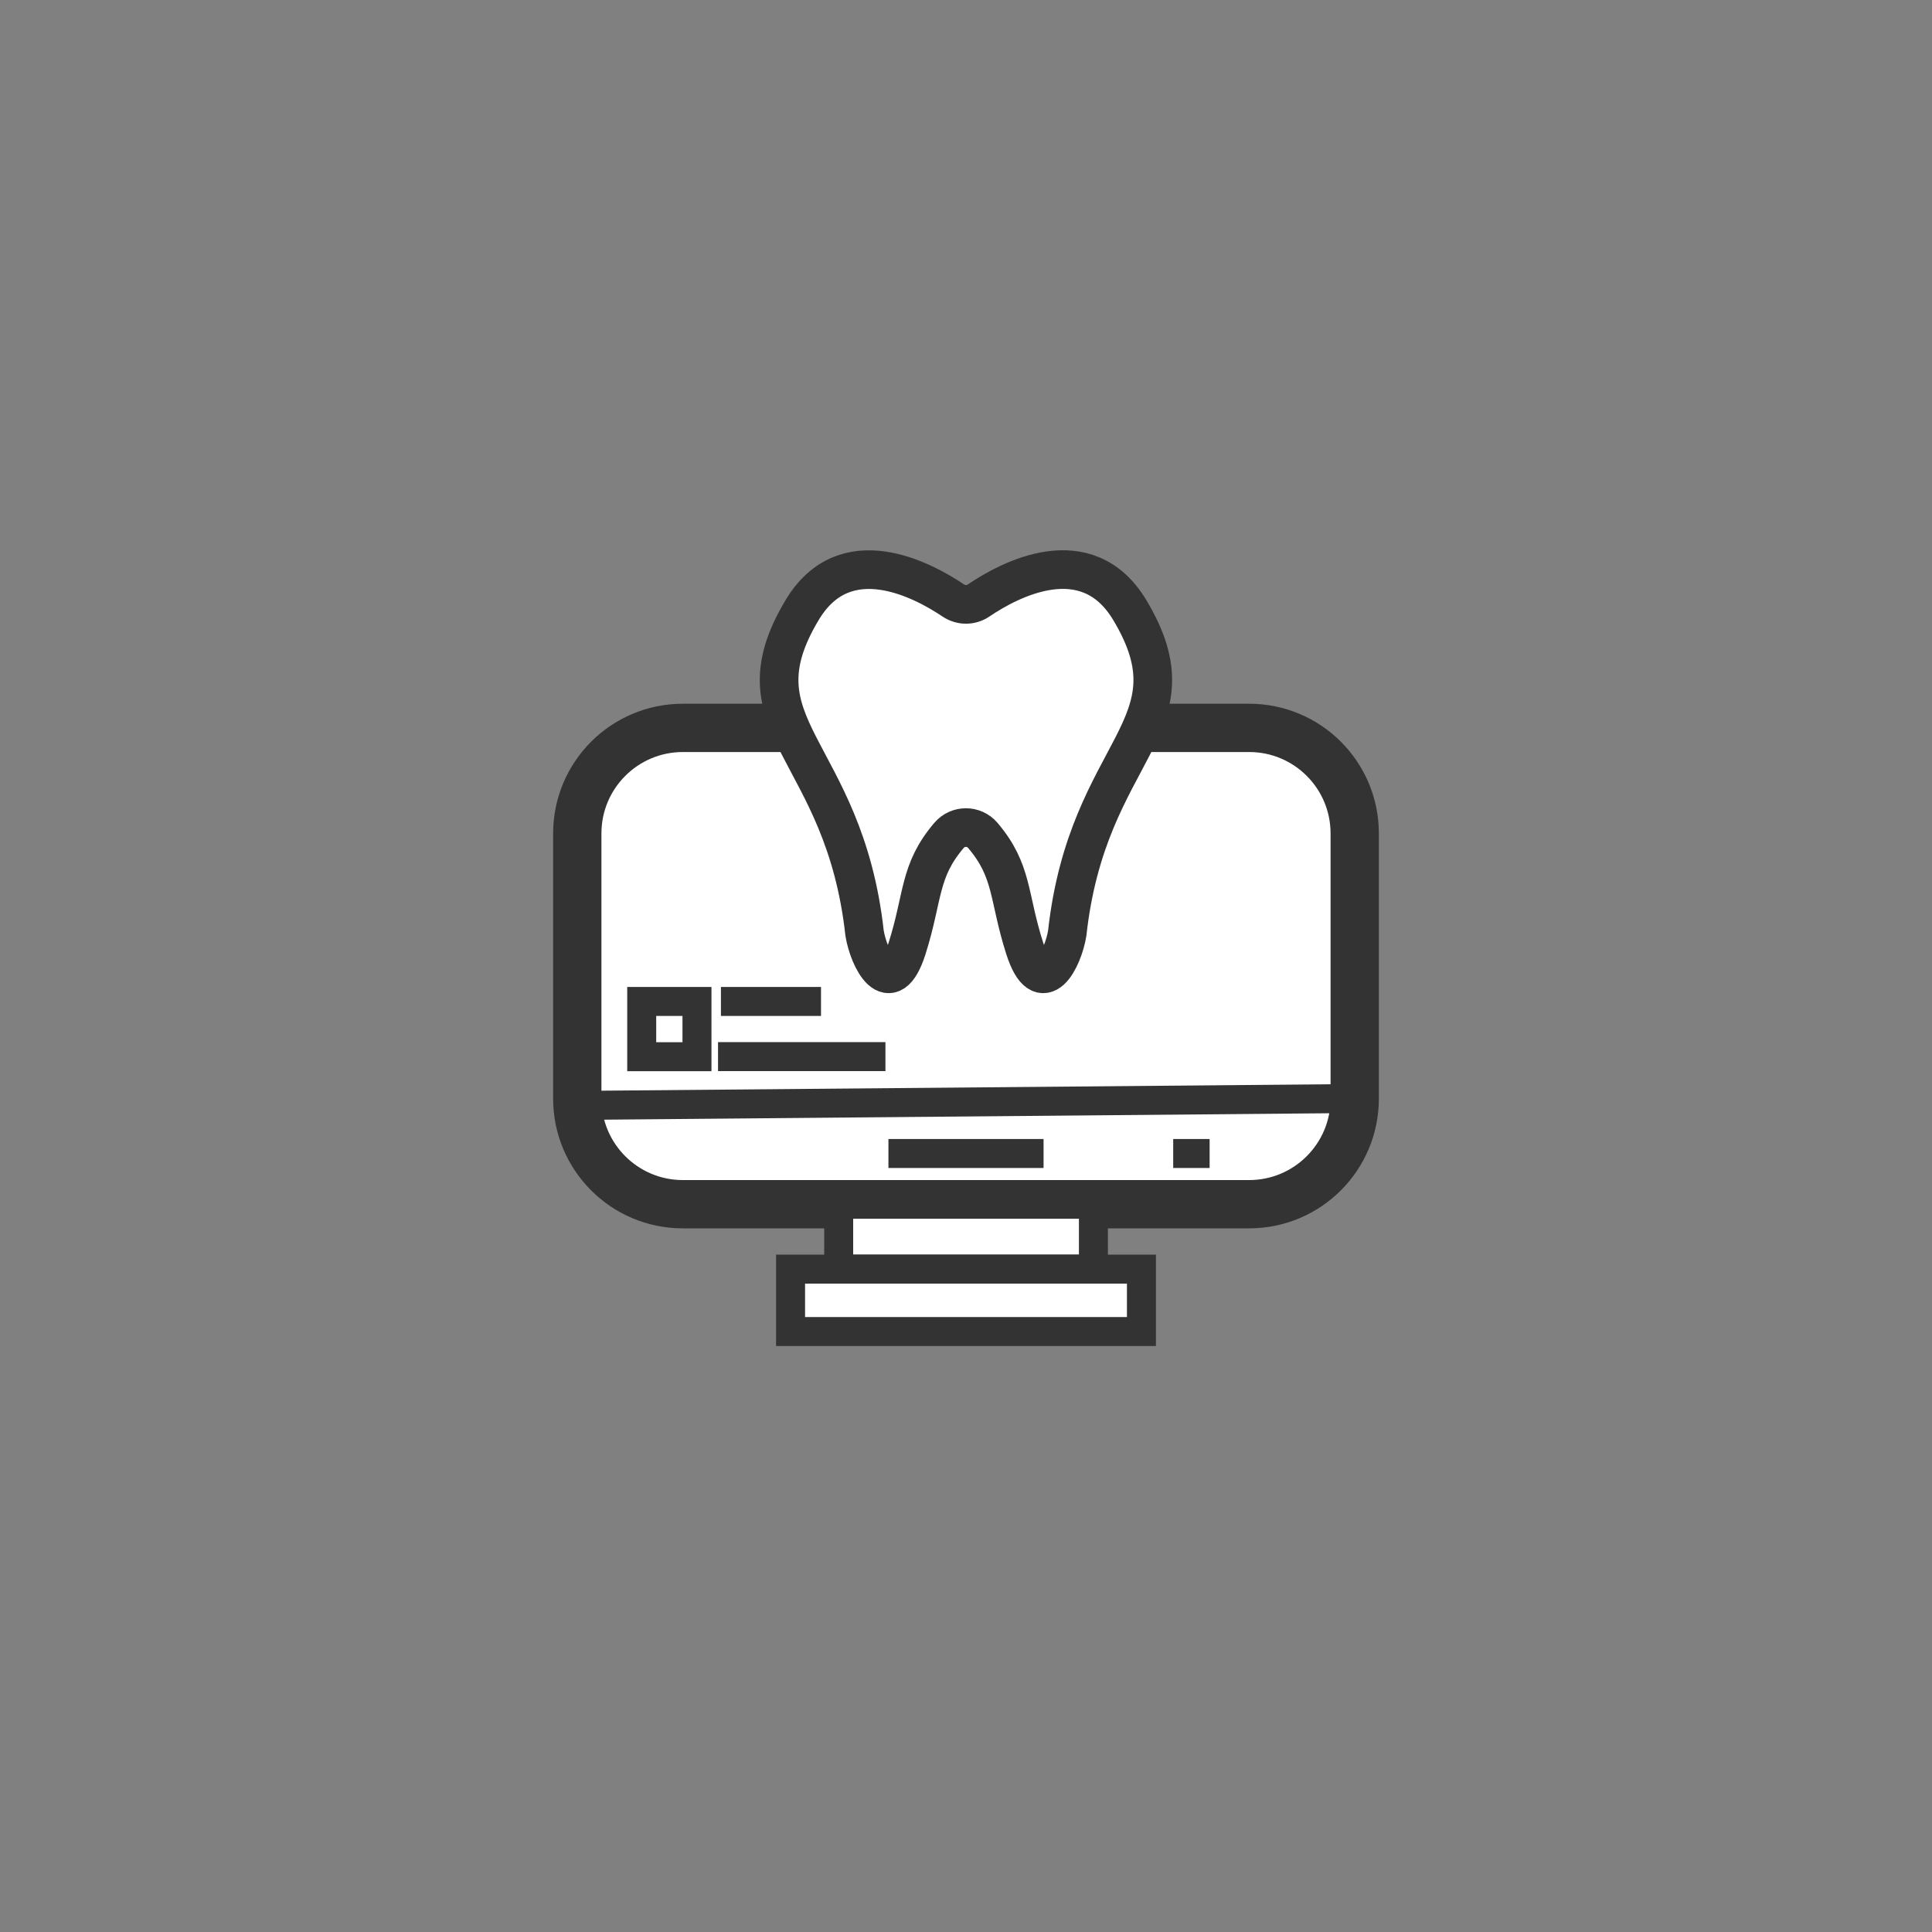 <?xml version="1.0" encoding="utf-8"?>
<!-- Generator: Adobe Illustrator 27.1.1, SVG Export Plug-In . SVG Version: 6.00 Build 0)  -->
<svg version="1.1" id="Шар_1" xmlns="http://www.w3.org/2000/svg" xmlns:xlink="http://www.w3.org/1999/xlink" x="0px" y="0px"
	 viewBox="0 0 200 200" style="enable-background:new 0 0 200 200;" xml:space="preserve">
<rect x="0" y="0" width="200" height="200" fill="#808080" stroke="none"/>
<style type="text/css">
	.st0{fill:#FFFFFF;stroke:#333333;stroke-width:5;stroke-miterlimit:10;}
	.st1{fill:#FFFFFF;stroke:#333333;stroke-width:3;stroke-miterlimit:10;}
	.st2{fill:none;stroke:#333333;stroke-width:3;stroke-miterlimit:10;}
	.st3{fill:none;stroke:#000000;stroke-miterlimit:10;}
	.st4{fill:#FFFFFF;stroke:#333333;stroke-width:4;stroke-miterlimit:10;}
</style>
<path class="st0" d="M129.31,124.66H70.69c-6.04,0-10.93-4.89-10.93-10.93V86.28c0-6.04,4.89-10.93,10.93-10.93h58.62
	c6.04,0,10.93,4.89,10.93,10.93v27.45C140.24,119.76,135.35,124.66,129.31,124.66z"/>
<rect x="86.82" y="124.66" class="st1" width="26.37" height="6.72"/>
<rect x="81.84" y="131.38" class="st1" width="36.32" height="6.46"/>
<line class="st2" x1="59.76" y1="114.43" x2="140.24" y2="113.72"/>
<line class="st2" x1="91.97" y1="119.41" x2="108.03" y2="119.41"/>
<line class="st2" x1="121.45" y1="119.41" x2="125.22" y2="119.41"/>
<rect x="66.43" y="103.67" class="st2" width="5.72" height="5.72"/>
<line class="st2" x1="74.63" y1="103.67" x2="84.99" y2="103.67"/>
<line class="st2" x1="74.33" y1="109.38" x2="91.66" y2="109.38"/>
<path class="st3" d="M91.97,109.38"/>
<path class="st3" d="M74.63,109.38"/>
<g>
	<path class="st4" d="M110.48,96.6c-0.42,2.61-2.62,7.11-4.4,1.58c-1.73-5.41-1.2-8-4.34-11.7c-0.92-1.08-2.58-1.08-3.5,0
		c-3.14,3.69-2.63,6.3-4.34,11.7c-1.76,5.53-3.98,1.03-4.4-1.58c-2.13-19.25-13.79-21.25-6.45-33.47
		c4.45-7.41,12.48-3.09,15.63-0.97c0.81,0.54,1.83,0.54,2.63,0c3.14-2.13,11.15-6.45,15.63,0.97
		C124.28,75.35,112.6,77.35,110.48,96.6z"/>
</g>
</svg>
